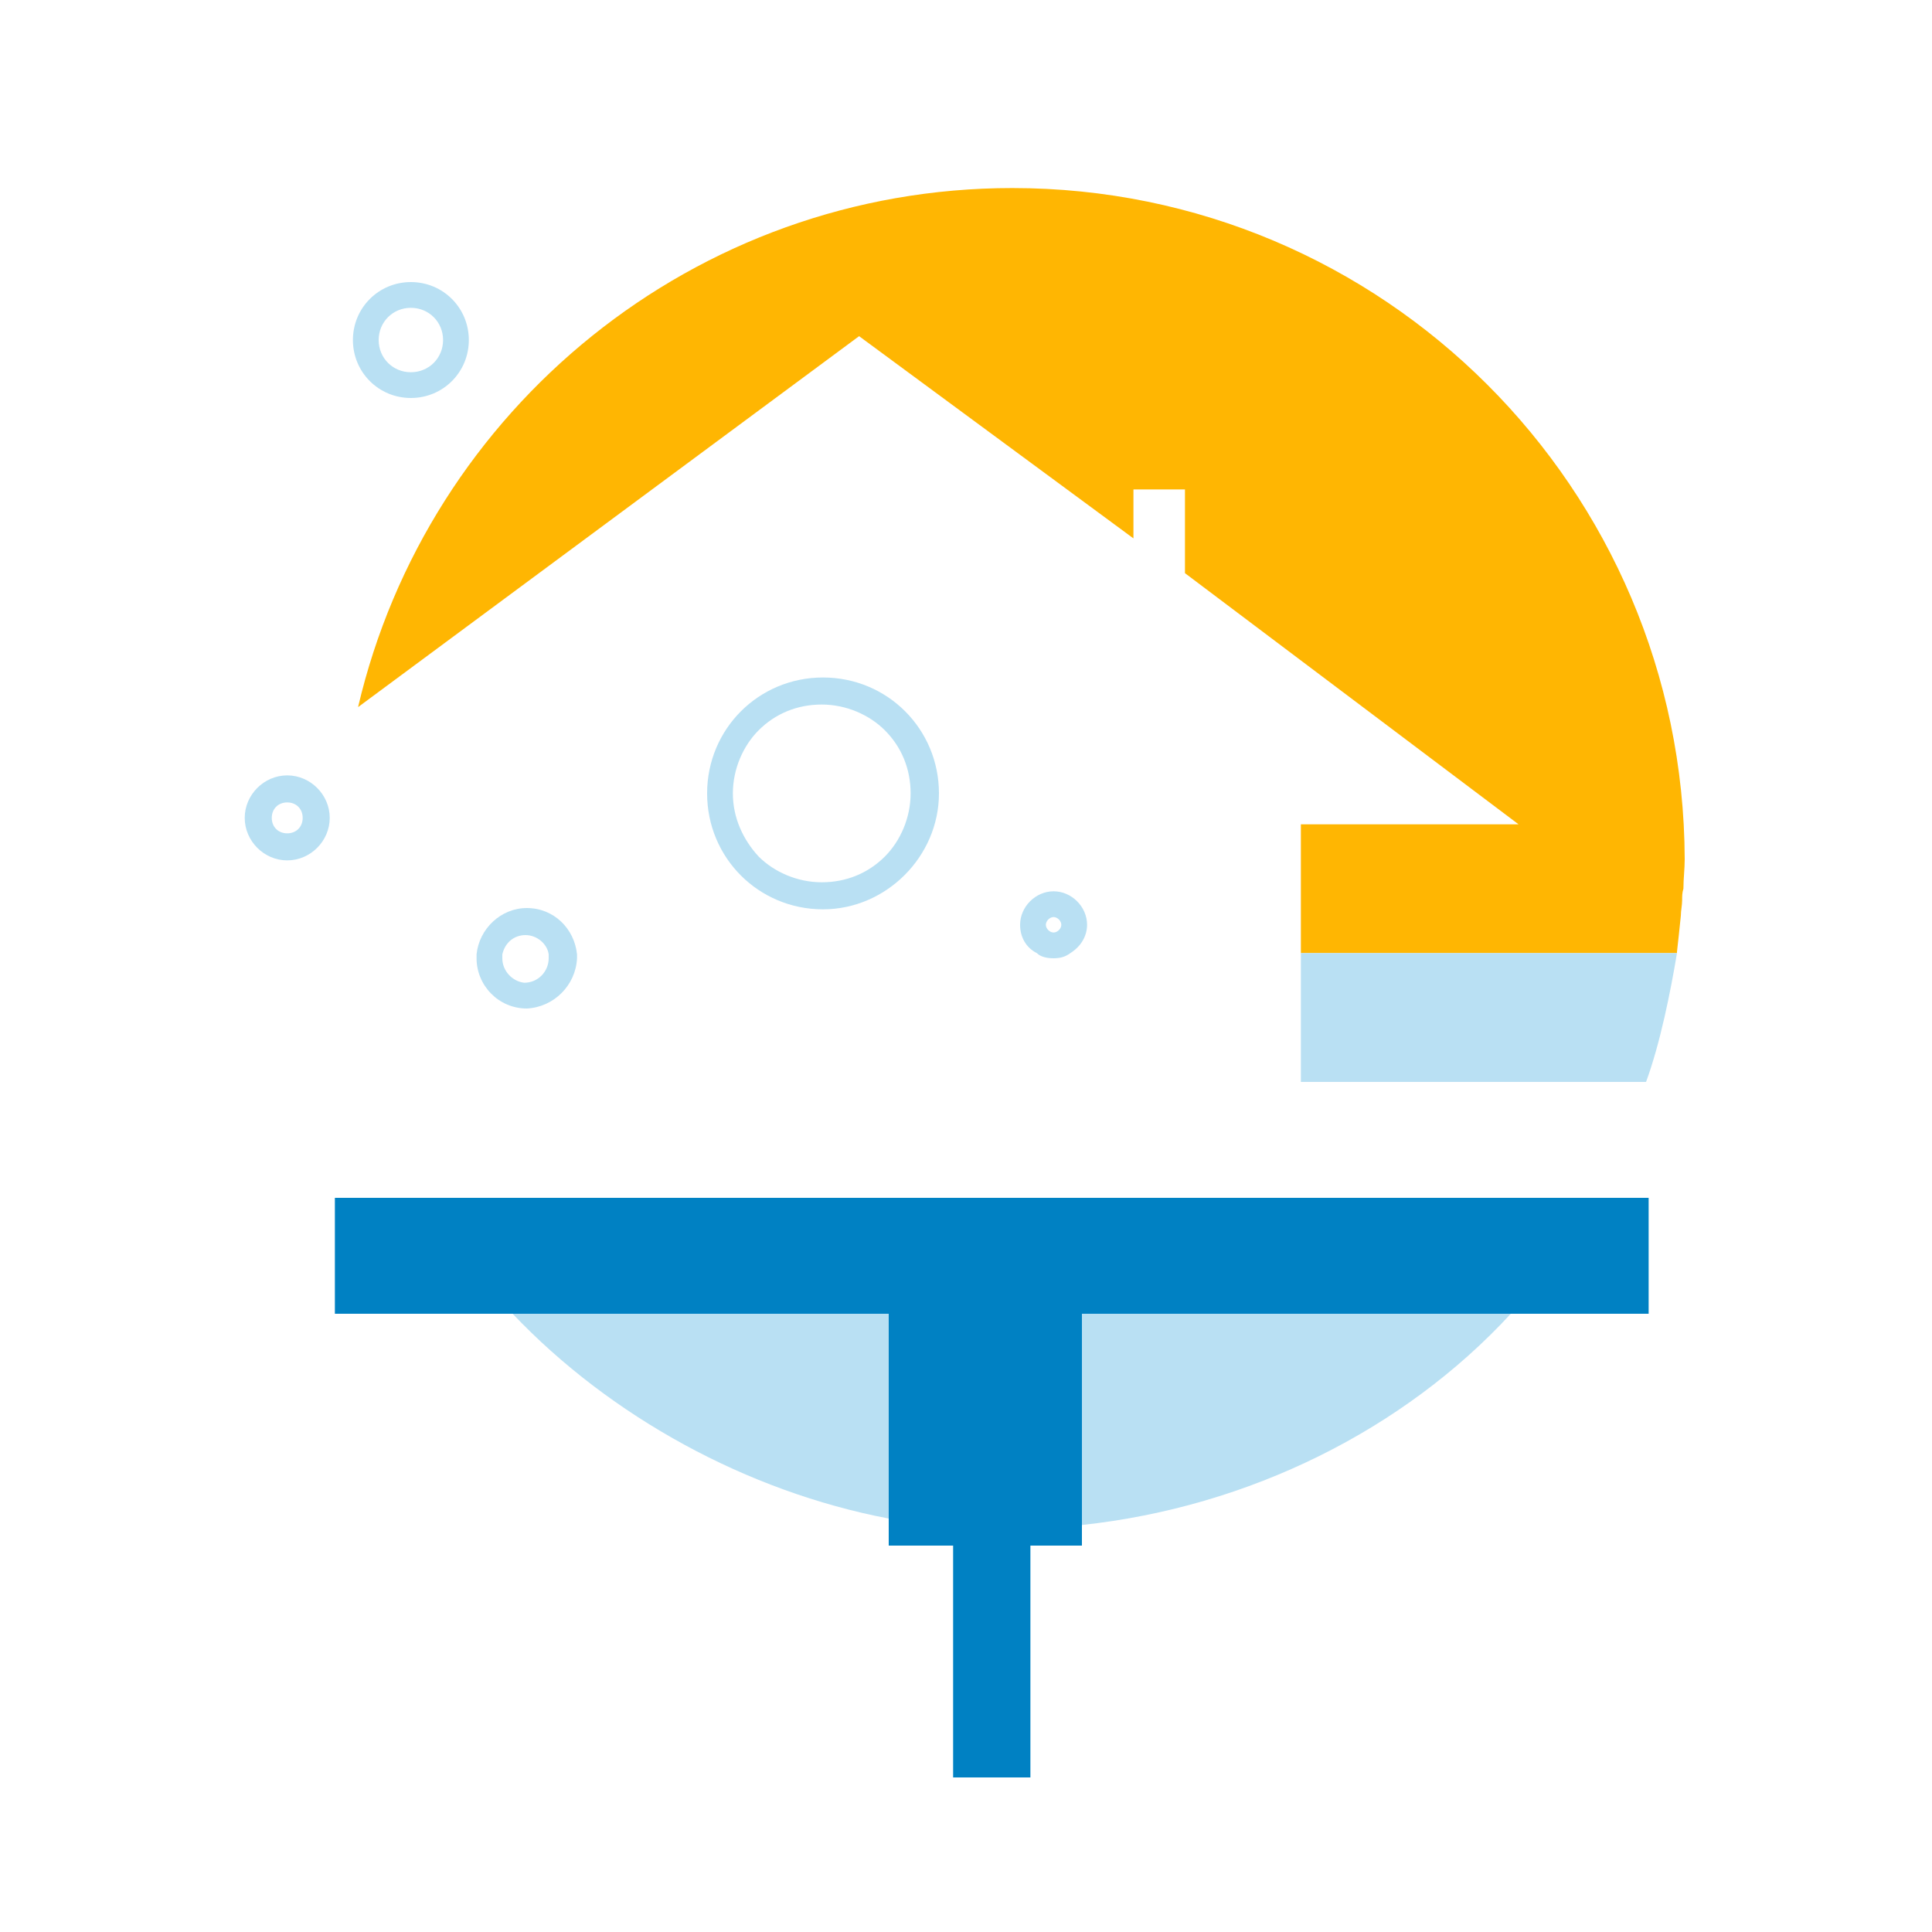 <?xml version="1.0" encoding="utf-8"?>
<!-- Generator: Adobe Illustrator 18.1.0, SVG Export Plug-In . SVG Version: 6.00 Build 0)  -->
<svg version="1.1" id="Layer_1" xmlns="http://www.w3.org/2000/svg" xmlns:xlink="http://www.w3.org/1999/xlink" x="0px" y="0px"
	 viewBox="0 0 150 150" enable-background="new 0 0 150 150" xml:space="preserve">
<g>
	<path fill="none" d="M22.3,62.3c-0.7,0-1.2,0.5-1.2,1.2c0,0.7,0.5,1.2,1.2,1.2c0.7,0,1.2-0.5,1.2-1.2C23.5,62.8,23,62.3,22.3,62.3z
		"/>
	<path fill="none" d="M31.9,28.9c1.4,0,2.5-1.1,2.5-2.5c0-1.4-1.1-2.5-2.5-2.5c-1.4,0-2.5,1.1-2.5,2.5
		C29.4,27.8,30.5,28.9,31.9,28.9z"/>
	<path fill="none" d="M42.7,74.4c0-0.1,0-0.2,0-0.3c-0.2-0.9-0.9-1.5-1.8-1.5c-0.9,0-1.7,0.7-1.8,1.5c0,0.1,0,0.2,0,0.3
		c0,1,0.8,1.9,1.9,1.9C41.9,76.2,42.7,75.4,42.7,74.4z"/>
	<path fill="none" d="M68.8,66.5c1.3-1.3,2-3,2-4.9c0-1.9-0.8-3.7-2-4.9c-1.3-1.3-3-2-4.9-2s-3.7,0.8-4.9,2c-1.3,1.3-2,3-2,4.9
		c0,1.9,0.8,3.7,2,4.9c1.3,1.3,3,2,4.9,2S67.5,67.8,68.8,66.5z"/>
	<path fill="none" d="M81.8,72.4c0.3,0,0.6-0.3,0.6-0.6c0-0.3-0.3-0.6-0.6-0.6c-0.3,0-0.6,0.3-0.6,0.6
		C81.2,72.1,81.5,72.4,81.8,72.4z"/>
	<path fill="#FFB602" d="M78.6,14.6c-24.7,0-45.4,17.2-50.8,40.3l38.9-28.8L88,41.8V38h4v6.5L117.9,64H101v10h29.2c0,0,0-0.1,0-0.1
		c0.1-0.9,0.2-1.8,0.3-2.8c0-0.4,0.1-0.8,0.1-1.2c0-0.3,0-0.6,0.1-0.9c0-0.8,0.1-1.5,0.1-2.3C130.7,37.9,107.4,14.6,78.6,14.6z"/>
	<polygon fill="#0081C3" points="26,102 39.8,102 69,102 69,117.9 69,120 74,120 74,138 80,138 80,120 84,120 84,118.4 84,102 
		117.3,102 128,102 128,93 26,93 	"/>
	<path fill="#B9E0F3" d="M31.9,30.9c2.5,0,4.5-2,4.5-4.5c0-2.5-2-4.5-4.5-4.5c-2.5,0-4.5,2-4.5,4.5C27.4,28.9,29.4,30.9,31.9,30.9z
		 M31.9,23.9c1.4,0,2.5,1.1,2.5,2.5c0,1.4-1.1,2.5-2.5,2.5c-1.4,0-2.5-1.1-2.5-2.5C29.4,25,30.5,23.9,31.9,23.9z"/>
	<path fill="#B9E0F3" d="M39.8,102c7.6,8,18.2,13.8,29.2,15.9V102H39.8z"/>
	<path fill="#B9E0F3" d="M84,118.4c13-1.4,25-7.4,33.3-16.4H84V118.4z"/>
	<path fill="#B9E0F3" d="M22.3,60.2c-1.8,0-3.3,1.5-3.3,3.3c0,1.8,1.5,3.3,3.3,3.3c1.8,0,3.3-1.5,3.3-3.3
		C25.6,61.7,24.1,60.2,22.3,60.2z M22.3,64.7c-0.7,0-1.2-0.5-1.2-1.2c0-0.7,0.5-1.2,1.2-1.2c0.7,0,1.2,0.5,1.2,1.2
		C23.5,64.2,23,64.7,22.3,64.7z"/>
	<path fill="#B9E0F3" d="M44.8,74.4c0-0.1,0-0.2,0-0.3c-0.2-2-1.8-3.6-3.9-3.6c-2,0-3.7,1.6-3.9,3.6c0,0.1,0,0.2,0,0.3
		c0,2.1,1.7,3.9,3.9,3.9C43,78.2,44.7,76.5,44.8,74.4z M39,74.4c0-0.1,0-0.2,0-0.3c0.2-0.9,0.9-1.5,1.8-1.5c0.9,0,1.7,0.7,1.8,1.5
		c0,0.1,0,0.2,0,0.3c0,1-0.8,1.9-1.9,1.9C39.8,76.2,39,75.4,39,74.4z"/>
	<path fill="#B9E0F3" d="M81.8,74.4c0.5,0,0.9-0.1,1.3-0.4c0.8-0.5,1.3-1.3,1.3-2.2c0-1.4-1.2-2.6-2.6-2.6s-2.6,1.2-2.6,2.6
		c0,1,0.5,1.8,1.3,2.2C80.8,74.3,81.3,74.4,81.8,74.4z M81.8,71.2c0.3,0,0.6,0.3,0.6,0.6c0,0.3-0.3,0.6-0.6,0.6
		c-0.3,0-0.6-0.3-0.6-0.6C81.2,71.5,81.5,71.2,81.8,71.2z"/>
	<path fill="#B9E0F3" d="M72.9,61.6c0-5-4-9-9-9c-5,0-9,4-9,9c0,5,4,9,9,9C68.8,70.6,72.9,66.5,72.9,61.6z M56.9,61.6
		c0-1.9,0.8-3.7,2-4.9c1.3-1.3,3-2,4.9-2s3.7,0.8,4.9,2c1.3,1.3,2,3,2,4.9c0,1.9-0.8,3.7-2,4.9c-1.3,1.3-3,2-4.9,2s-3.7-0.8-4.9-2
		C57.7,65.2,56.9,63.5,56.9,61.6z"/>
	<path fill="#B9E0F3" d="M101,84h26.8c1.1-3,1.9-7,2.4-10H101V84z"/>
</g>
</svg>
